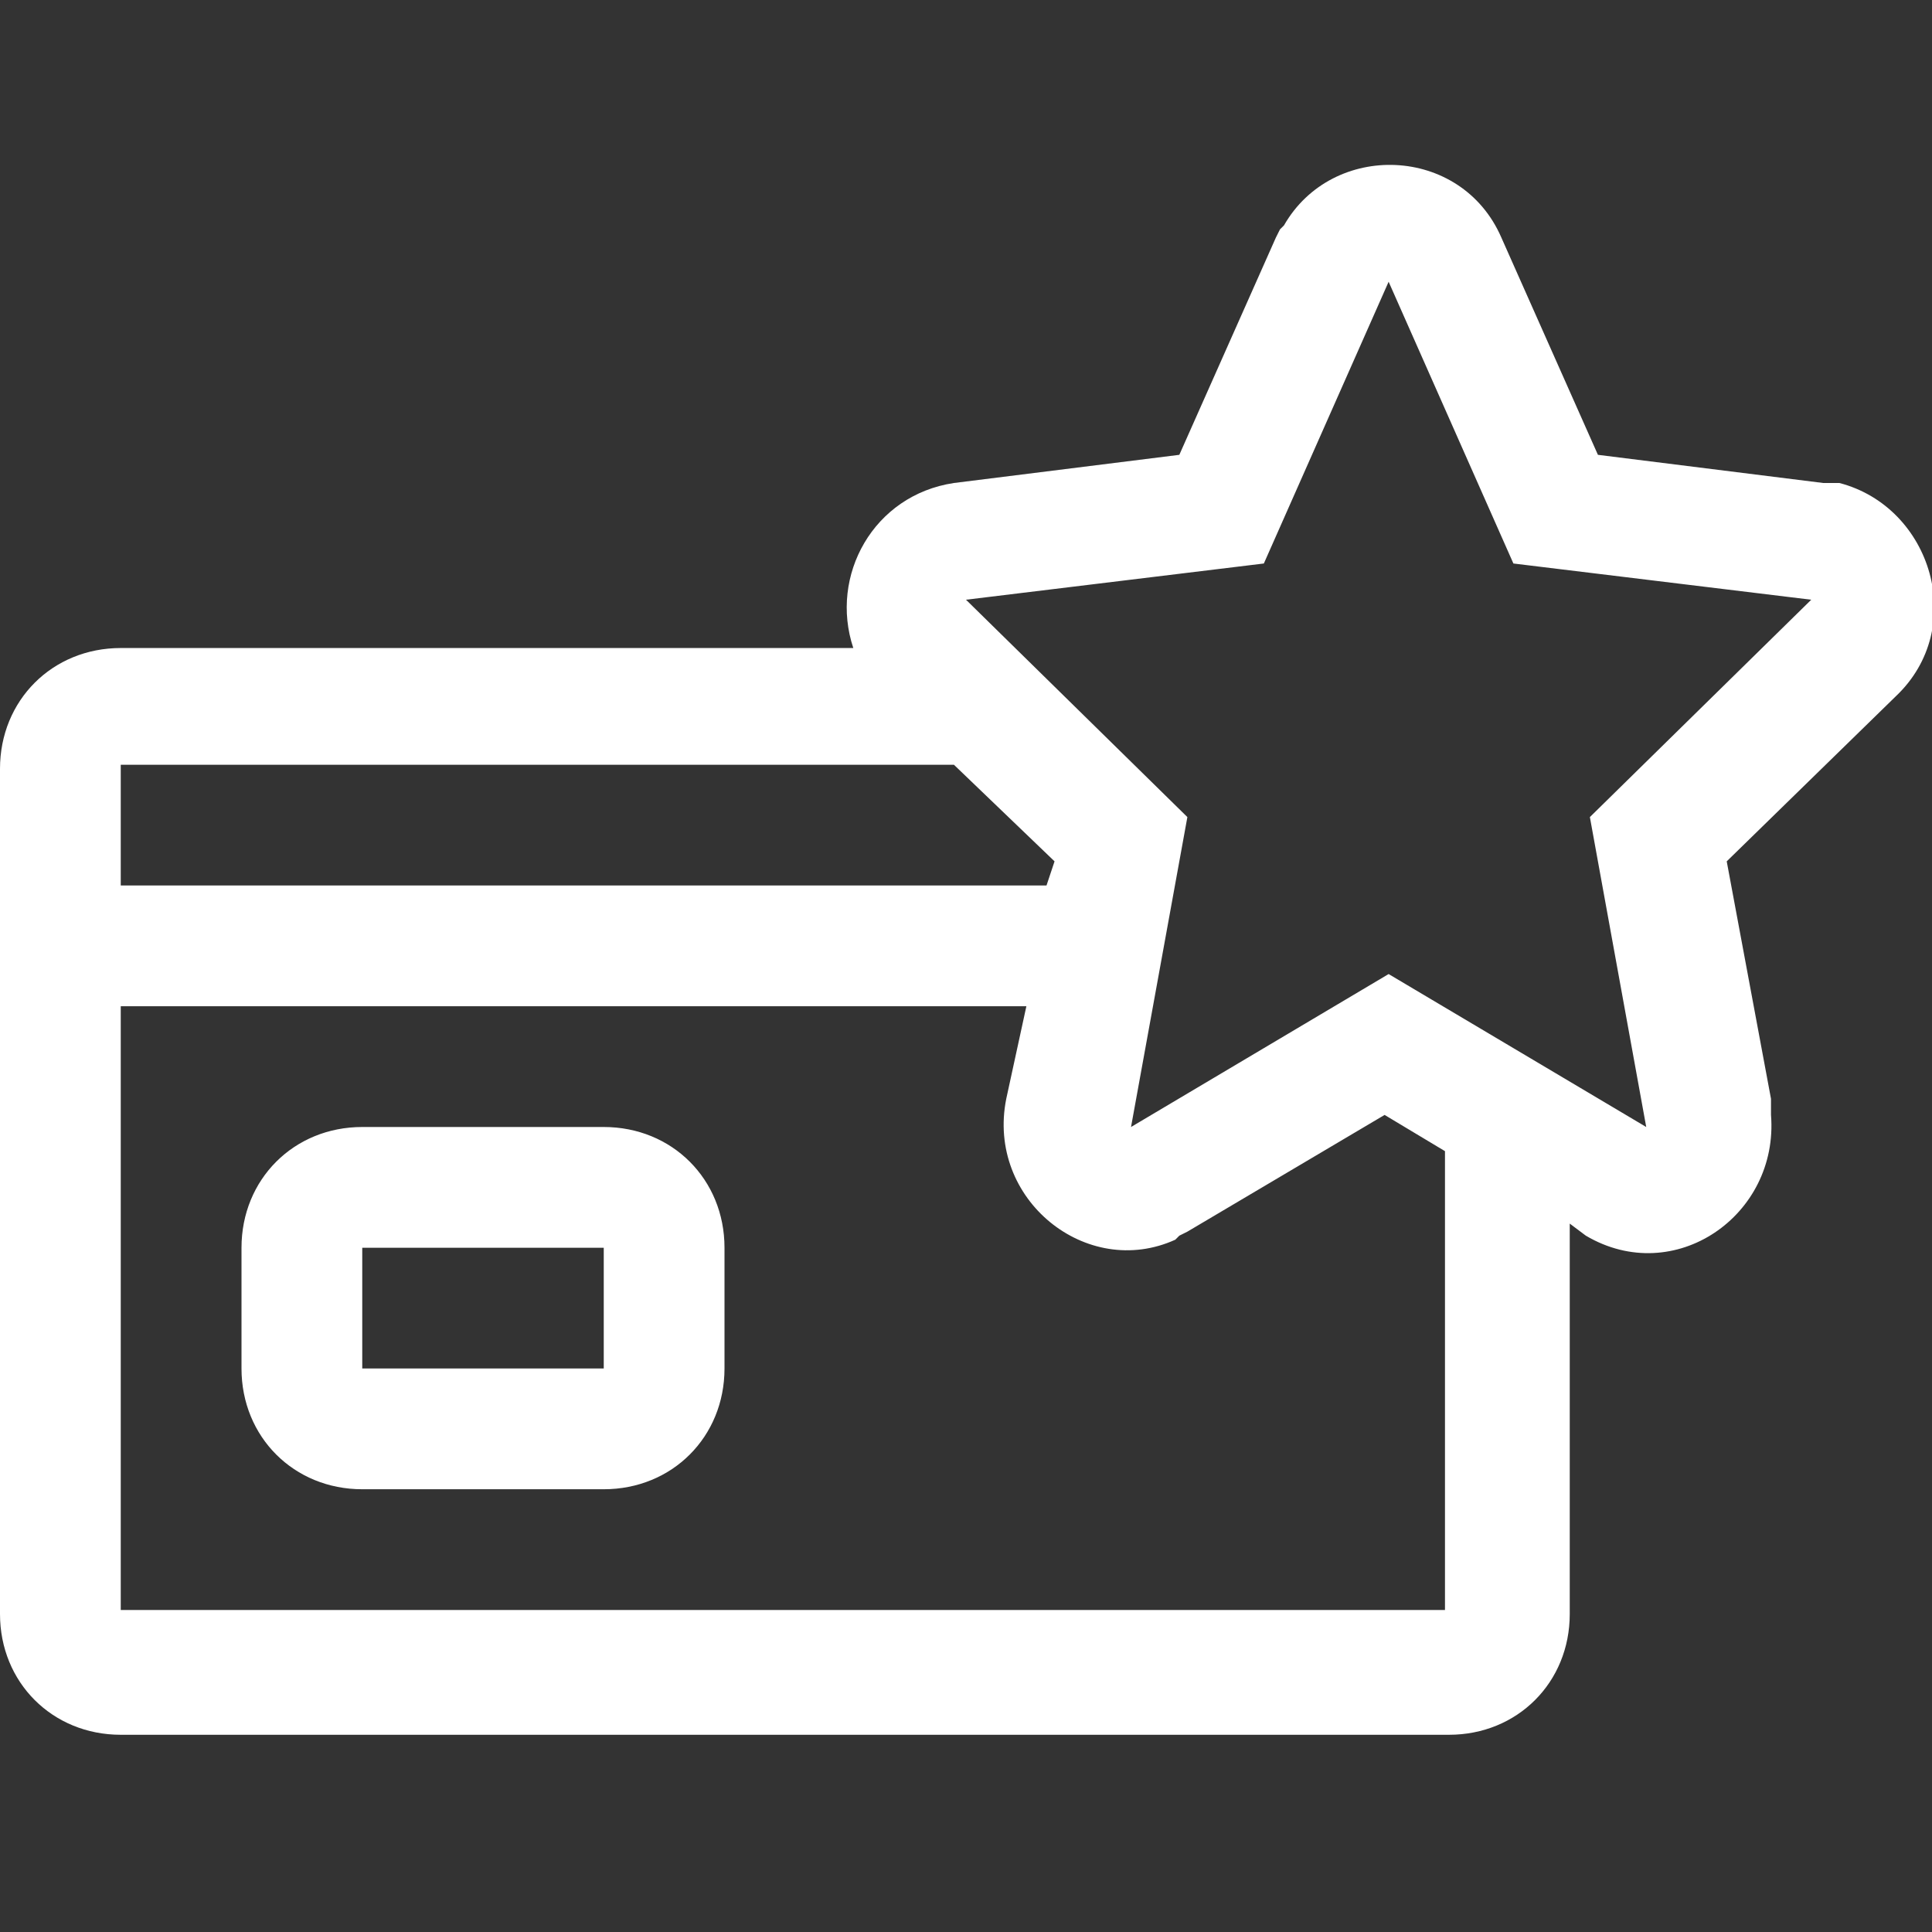 <?xml version="1.0" encoding="utf-8"?>
<!-- Generator: Adobe Illustrator 26.0.1, SVG Export Plug-In . SVG Version: 6.00 Build 0)  -->
<svg version="1.1" id="Layer_1" xmlns="http://www.w3.org/2000/svg" xmlns:xlink="http://www.w3.org/1999/xlink" x="0px" y="0px"
	 viewBox="0 0 48 48" style="enable-background:new 0 0 48 48;" xml:space="preserve">
<rect x="0" y="0" width="48" height="48" fill="#333333" stroke="none"/>
<style type="text/css">
	.st0{fill:#FFFFFF;}
</style>
<path id="Card-Benefit" class="st0" d="M31.8,5.7l-0.1,0.2l-2.4,5.4L23.7,12c-2,0.3-3.1,2.3-2.5,4.1H3c-1.7,0-3,1.3-3,3v21
	c0,1.7,1.3,3,3,3h33c1.7,0,3-1.3,3-3v-9.7l0.4,0.3c2.2,1.3,4.8-0.5,4.6-3v-0.2v-0.2l-1.1-5.9l4.2-4.1c1.8-1.7,0.9-4.7-1.4-5.3h-0.2
	h-0.2l-5.6-0.7l-2.4-5.4c-1-2.3-4.2-2.4-5.4-0.3L31.8,5.7L31.8,5.7z M3,25h22.5L25,27.3c-0.5,2.5,2,4.5,4.2,3.5l0.1-0.1l0.2-0.1
	l4.9-2.9l1.5,0.9V40H3V25z M9,28c-1.7,0-3,1.3-3,3v3c0,1.7,1.3,3,3,3h6c1.7,0,3-1.3,3-3v-3c0-1.7-1.3-3-3-3H9z M9,31h6v3H9V31z
	 M34.5,7l3.1,7l7.4,0.9l-5.5,5.4l1.4,7.7l-6.4-3.8L28.1,28l1.4-7.7L24,14.9l7.4-0.9L34.5,7z M3,19h20.7l2.5,2.4L26,22H3V19z"/>
</svg>
